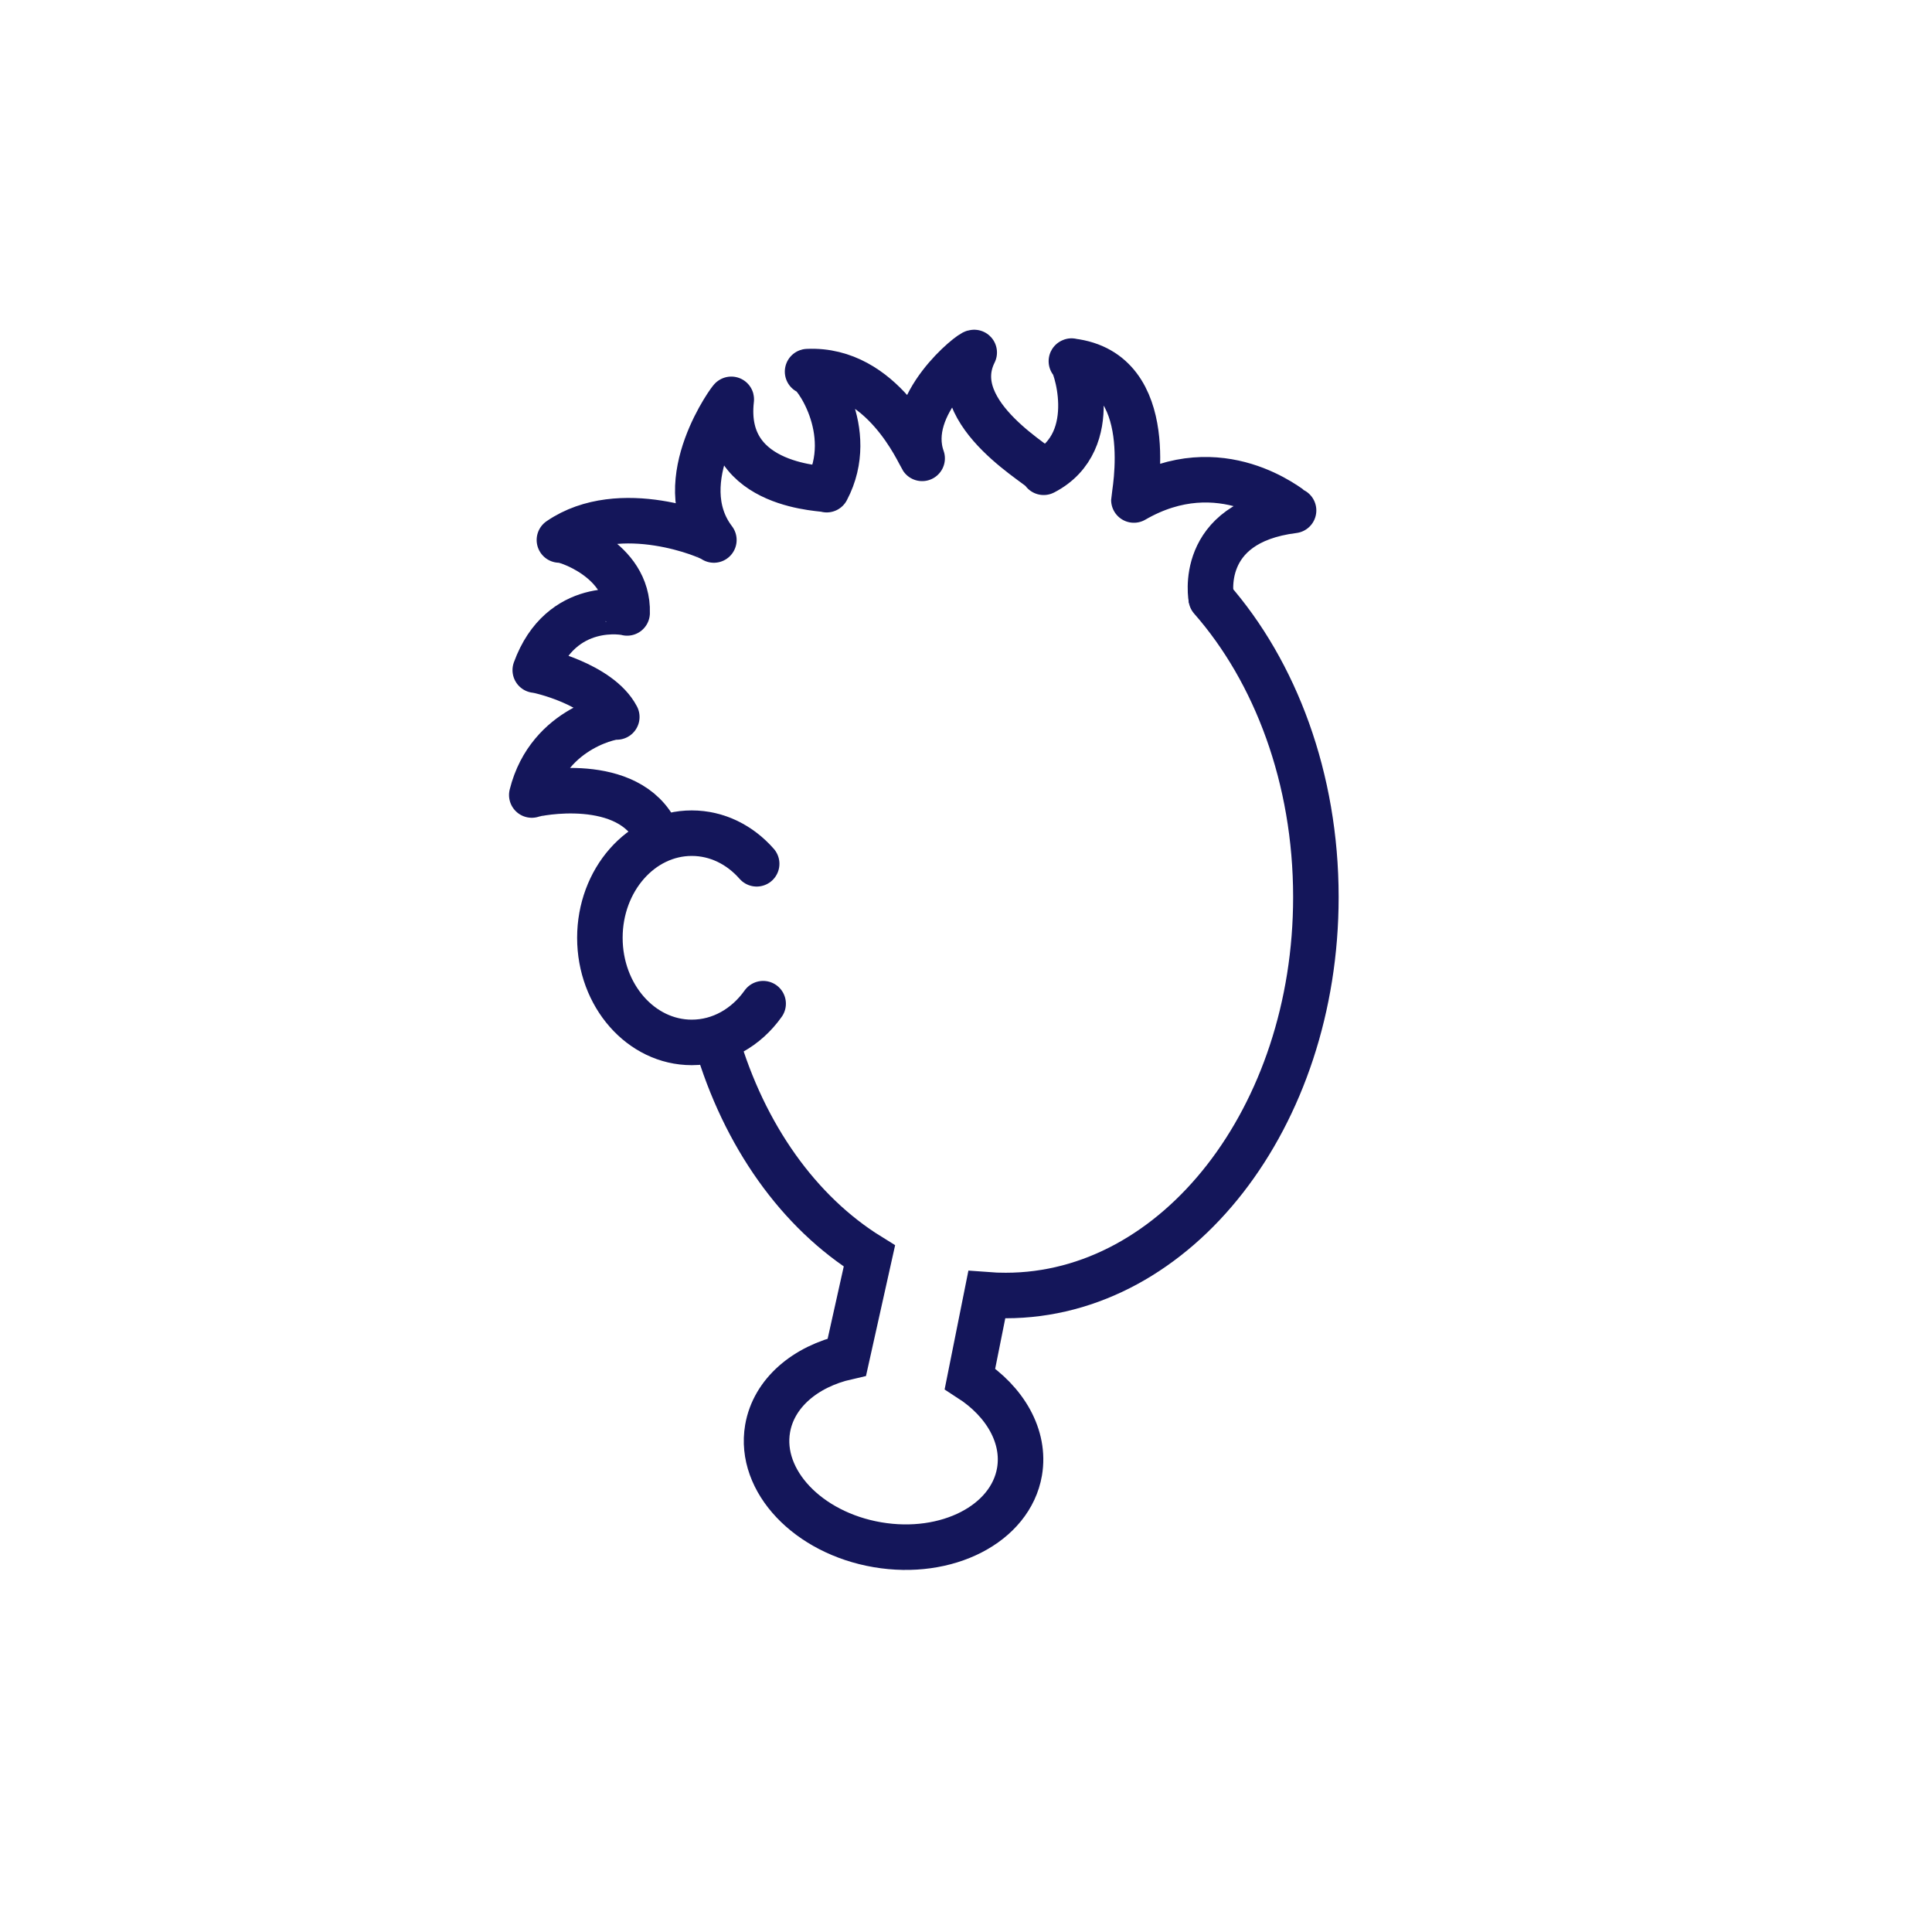 <?xml version="1.0" encoding="utf-8"?>
<!-- Generator: Adobe Illustrator 27.0.1, SVG Export Plug-In . SVG Version: 6.00 Build 0)  -->
<svg version="1.1" id="Layer_1" xmlns="http://www.w3.org/2000/svg" xmlns:xlink="http://www.w3.org/1999/xlink" x="0px" y="0px"
	 viewBox="0 0 2000 2000" style="enable-background:new 0 0 2000 2000;" xml:space="preserve">
<style type="text/css">
	.st0{fill:none;stroke:#14165A;stroke-width:47.119;stroke-linecap:round;stroke-miterlimit:10;}
	.st1{fill:none;stroke:#14165A;stroke-width:47.119;stroke-linejoin:round;stroke-miterlimit:10;}
</style>
<path class="st0" d="M790,1039c-17.4,24.5-44,40.1-73.9,40.1c-52.5,0-95.1-48.5-95.1-108.3s42.6-108.3,95.1-108.3
	c26.3,0,50,12.1,67.2,31.7"/>
<path class="st1" d="M1253.9,619.7c0,0-15.4-78.7,85.2-91.3c-3.6-1.8-75.5-62.9-165.3-10.8c0-3.6,26.9-132.9-64.7-143.7
	c1.8-3.6,34.1,82.6-28.7,115c3.6-3.6-104.2-59.3-71.9-124c-1.8-1.8-73.7,53.9-53.9,109.6c-3.6-5.4-41.3-93.4-118.6-89.8
	c5.4-1.8,52.1,61.1,19.8,122.2c1.8-1.8-109.6,0-98.8-93.4c1.8-3.6-64.7,84.4-18,145.5c-3.6-3.6-97-43.1-159.9,0
	c3.6-1.8,71.9,19.8,70.1,75.5C649,634,581,620,554.1,693.7c3.6,0,66.5,14.4,84.4,48.5c1.8-1.8-70.1,9-88,80.8
	c3.6-1.8,100.6-21.6,129.3,39.5"/>
<path class="st1" d="M741.6,1077.1"/>
<path class="st0" d="M741.6,1077.1c28.8,98.8,85.7,178.1,158.4,223.1l-23.3,104.6c-43.1,9.8-75.8,37.3-82.1,74.2
	c-9.2,54,41.7,107.8,113.7,120.1c72,12.3,137.8-21.6,147.1-75.6c6.2-36.4-14.9-72.7-51.3-96.2l17.4-86.9c6.5,0.5,13,0.7,19.6,0.7
	c177.3,0,321.1-184.7,321.1-412.5c0-122.9-41.9-233.3-108.3-308.9"/>
</svg>
